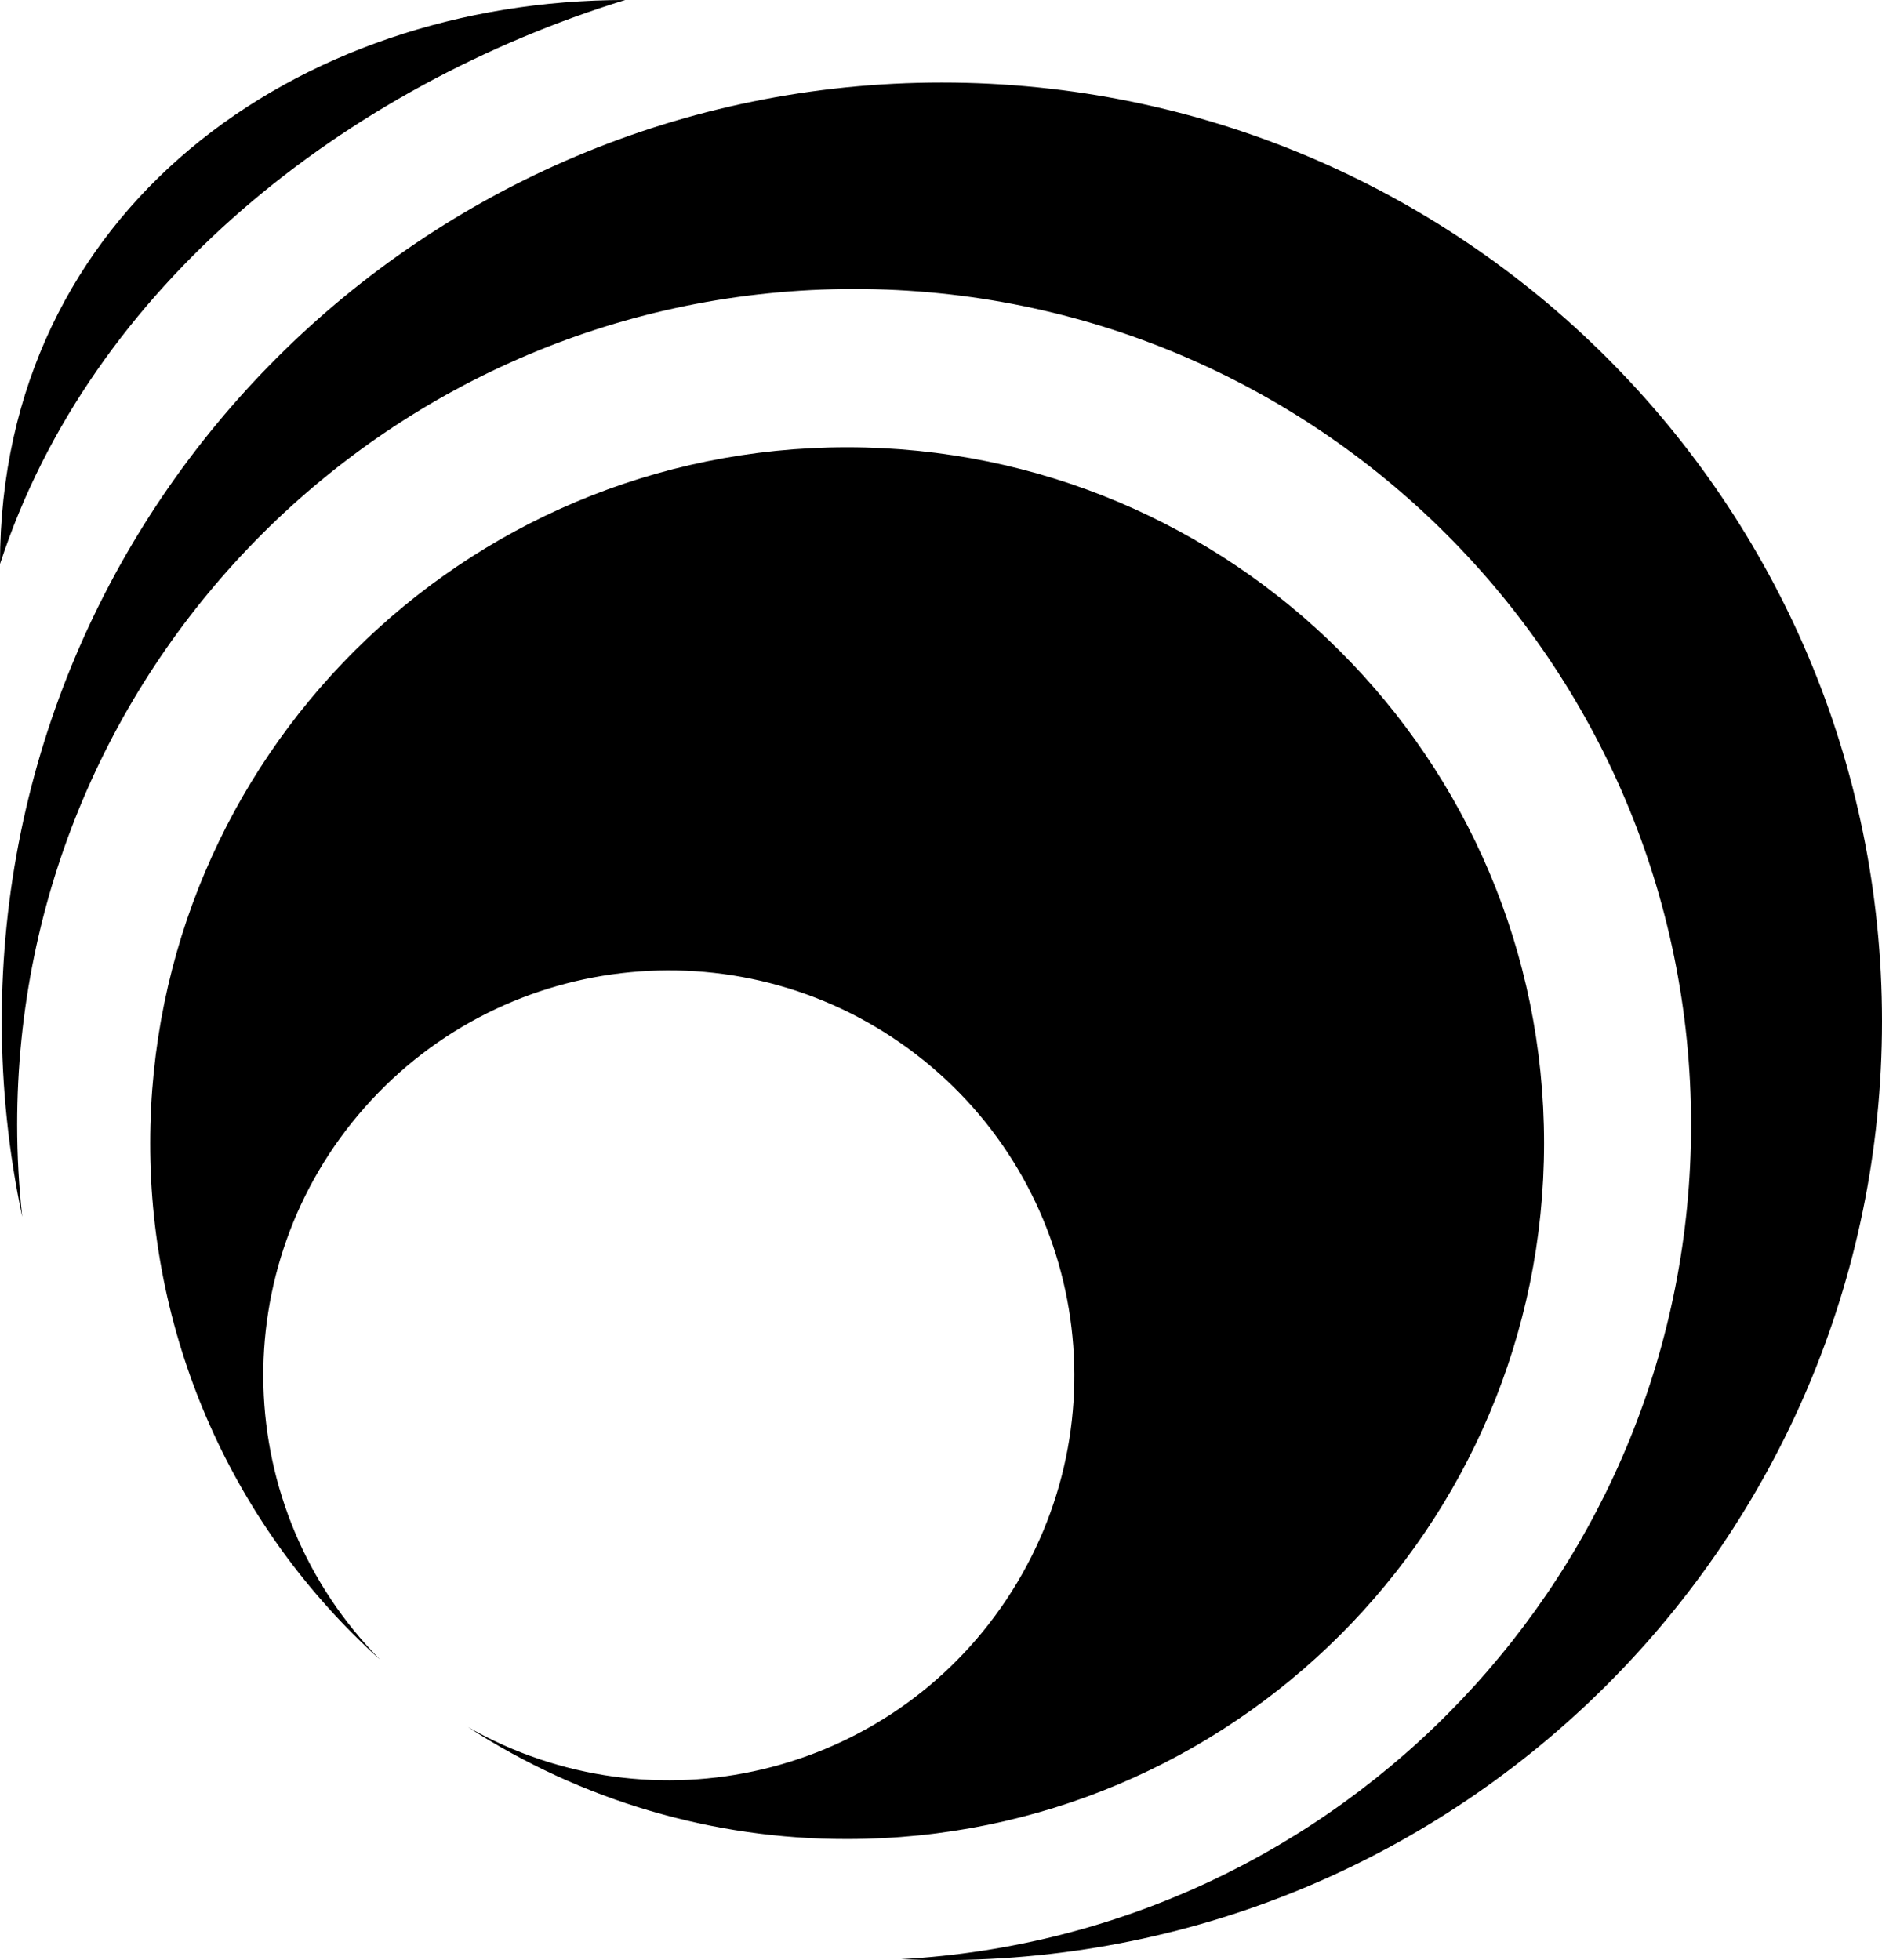 <svg xmlns="http://www.w3.org/2000/svg" viewBox="0 0 96 100">
    <path d="M835.661,680.32 C835.65,690.368 839.913,699.948 847.389,706.672 C839.753,698.94 839.414,686.623 846.615,678.485 C853.816,670.347 866.097,669.166 874.719,675.784 C883.342,682.401 885.362,694.556 879.342,703.601 C873.322,712.646 861.318,715.491 851.871,710.112 C857.625,713.849 864.344,715.833 871.208,715.822 C890.846,715.822 906.762,699.928 906.762,680.32 C906.762,660.713 890.846,644.819 871.208,644.819 C851.577,644.819 835.661,660.714 835.661,680.32 Z M828,650.776 C832.647,636.546 845.681,626.392 859.891,622 C843.185,622 828,632.705 828,650.776 Z M828.09,674.105 C828.09,677.456 828.439,680.798 829.134,684.077 C828.962,682.517 828.875,680.95 828.875,679.381 C828.875,655.833 847.99,636.743 871.568,636.743 C895.146,636.743 914.261,655.837 914.261,679.381 C914.261,702.127 896.427,720.711 873.964,721.952 C874.655,721.981 875.347,722 876.045,722 C902.527,722 924,700.557 924,674.105 C924,647.653 902.53,626.212 876.045,626.212 C849.564,626.212 828.09,647.655 828.09,674.105 Z" transform="translate(-828 -622)"/>
</svg>
